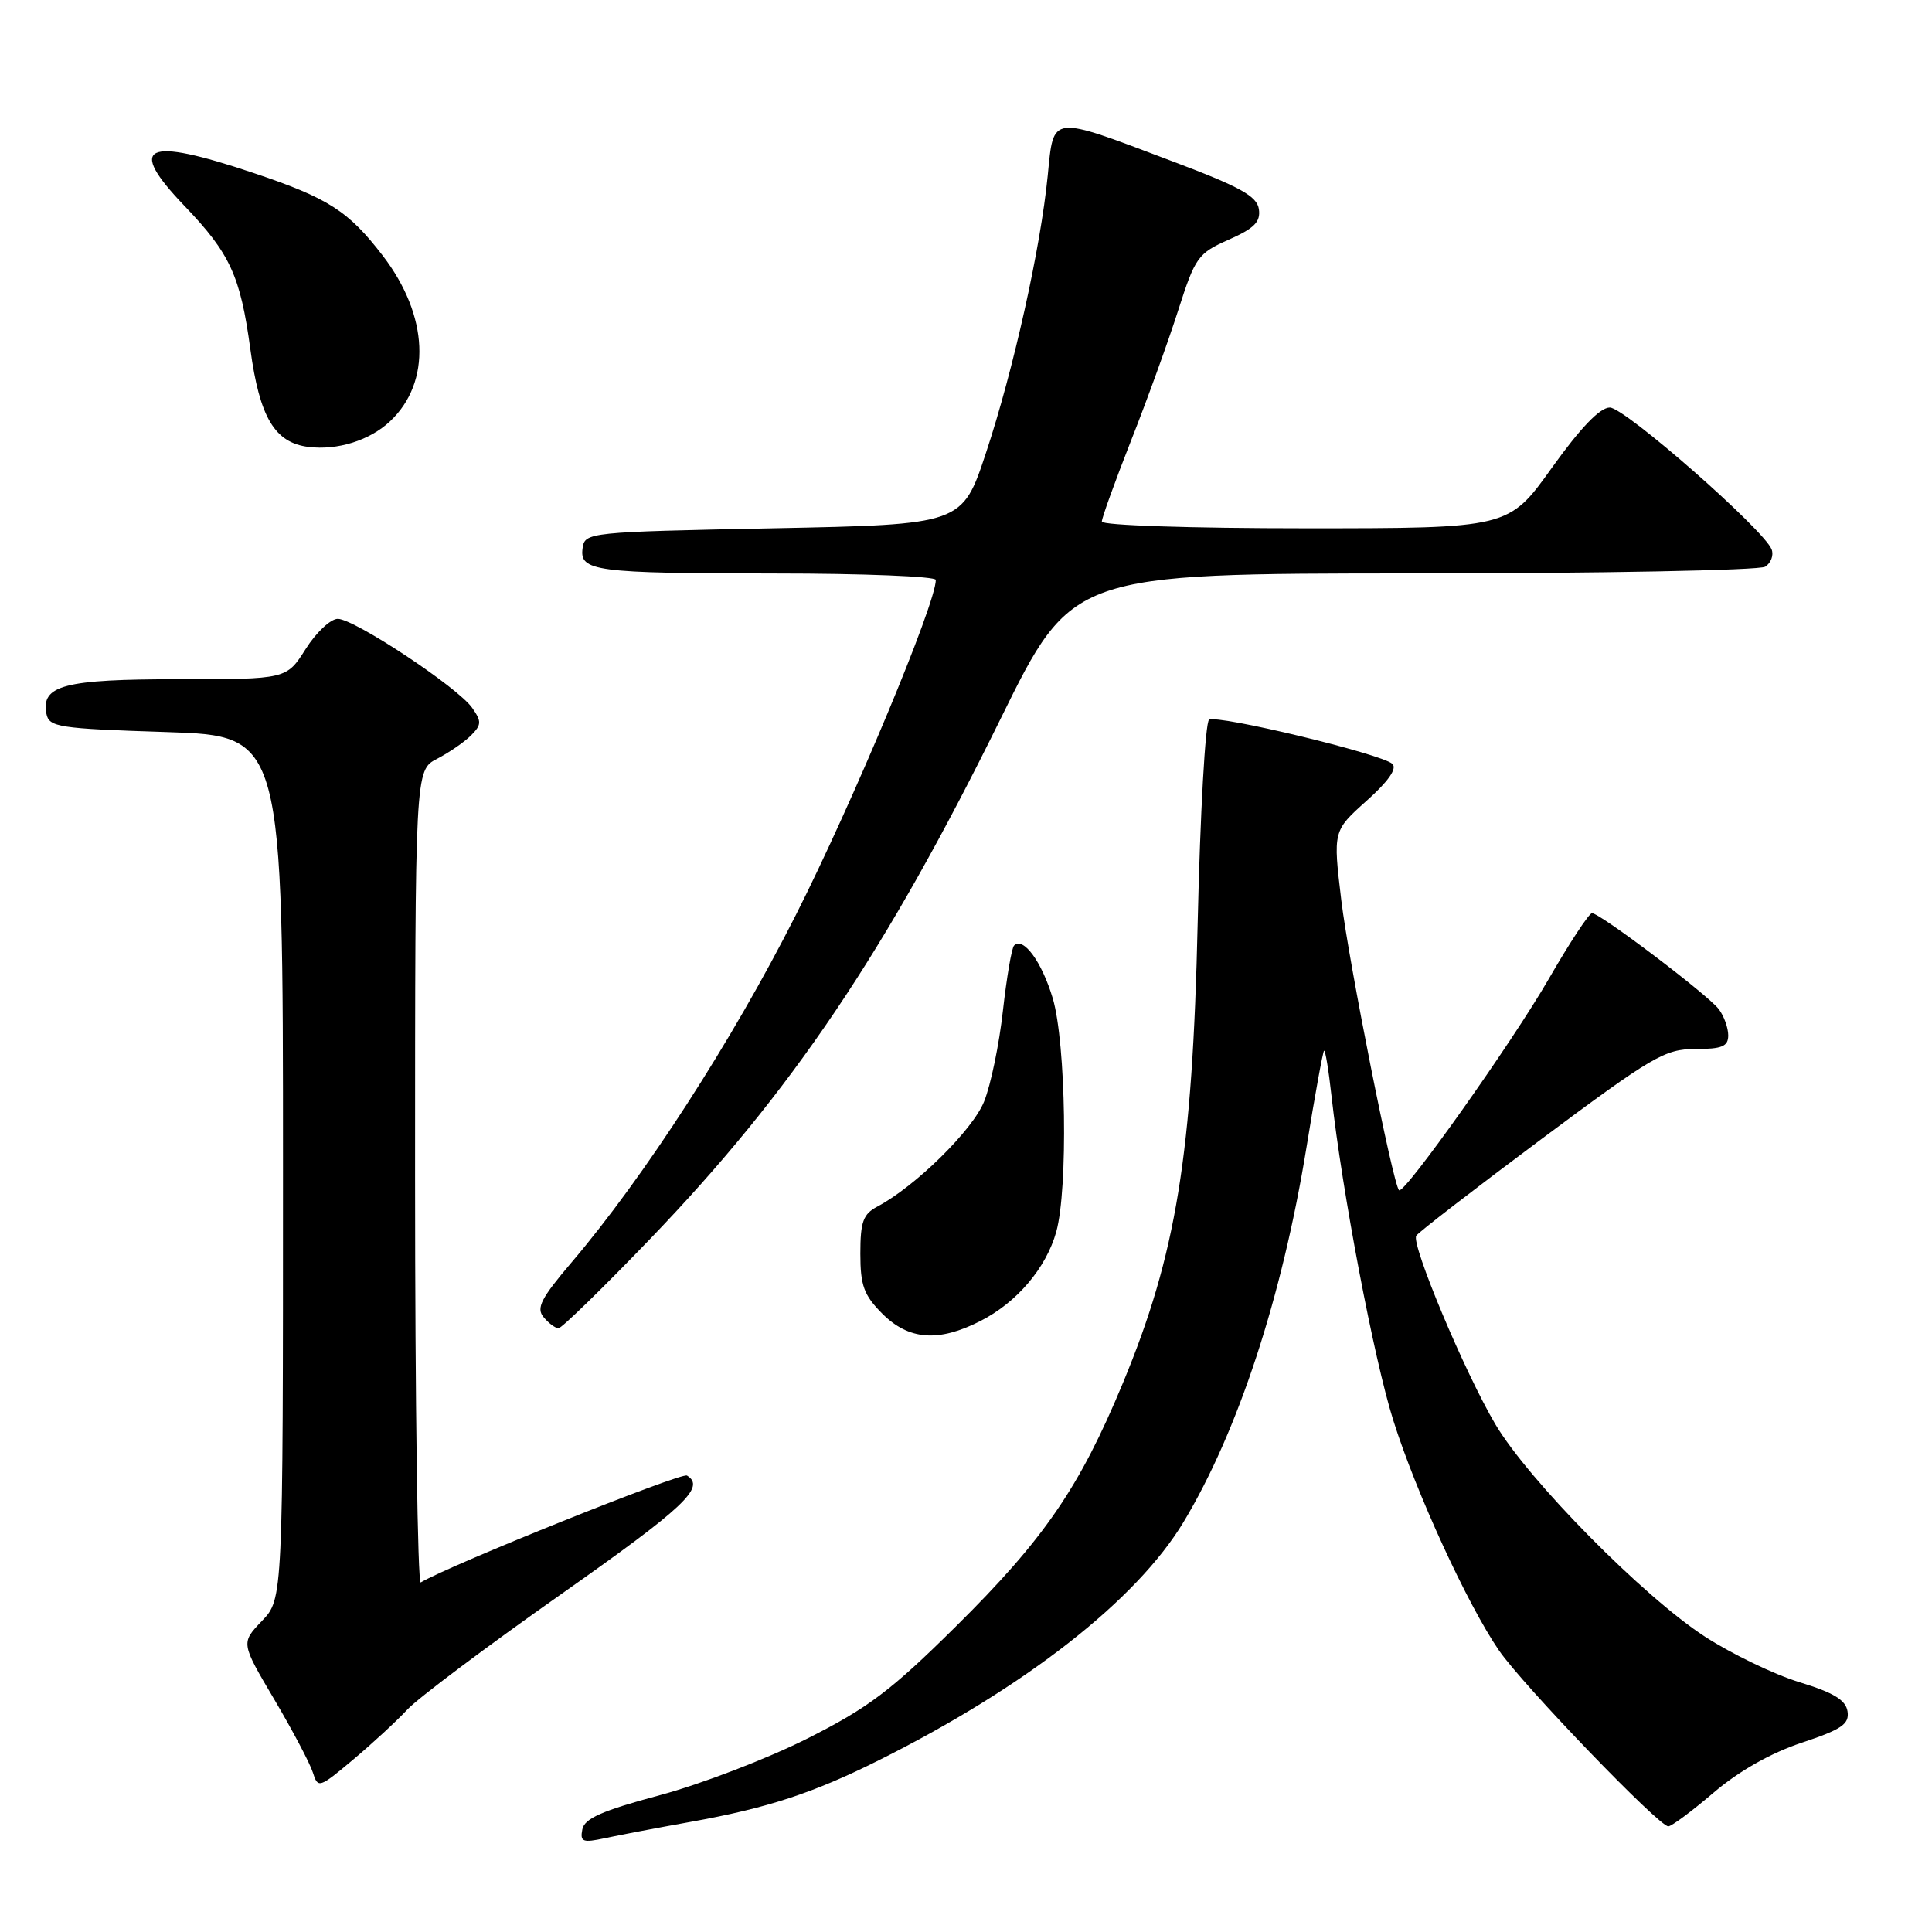<?xml version="1.0" encoding="UTF-8" standalone="no"?>
<!DOCTYPE svg PUBLIC "-//W3C//DTD SVG 1.1//EN" "http://www.w3.org/Graphics/SVG/1.1/DTD/svg11.dtd" >
<svg xmlns="http://www.w3.org/2000/svg" xmlns:xlink="http://www.w3.org/1999/xlink" version="1.1" viewBox="0 0 256 256">
 <g >
 <path fill="currentColor"
d=" M 91.50 241.41 C 101.66 239.59 107.74 237.60 116.42 233.26 C 135.86 223.55 150.59 212.03 156.83 201.67 C 164.04 189.69 169.89 171.87 173.12 152.01 C 174.23 145.14 175.28 139.39 175.44 139.23 C 175.60 139.06 176.05 141.76 176.43 145.22 C 177.85 157.96 182.06 180.10 184.61 188.18 C 187.64 197.80 194.45 212.62 198.62 218.69 C 201.76 223.26 219.80 242.00 221.06 242.00 C 221.49 242.00 224.19 239.99 227.07 237.53 C 230.41 234.68 234.63 232.29 238.71 230.93 C 244.03 229.16 245.06 228.46 244.81 226.78 C 244.58 225.26 242.98 224.29 238.44 222.90 C 235.10 221.88 229.48 219.17 225.94 216.88 C 217.82 211.63 202.54 196.16 198.14 188.72 C 194.09 181.87 186.96 164.88 187.66 163.74 C 187.94 163.29 195.39 157.54 204.21 150.96 C 218.98 139.95 220.61 139.00 224.63 139.00 C 228.18 139.00 229.00 138.66 229.00 137.19 C 229.00 136.20 228.44 134.63 227.75 133.72 C 226.33 131.84 212.02 121.00 210.95 121.00 C 210.56 121.00 207.97 124.94 205.19 129.76 C 200.35 138.15 186.03 158.36 185.38 157.71 C 184.57 156.91 178.71 127.45 177.73 119.30 C 176.63 110.10 176.63 110.10 181.06 106.13 C 183.96 103.54 185.15 101.84 184.50 101.22 C 183.13 99.91 161.35 94.67 160.21 95.37 C 159.71 95.68 159.03 107.76 158.70 122.22 C 158.01 153.03 155.86 166.22 148.79 183.26 C 143.05 197.10 138.36 203.93 126.64 215.53 C 118.07 224.02 115.02 226.32 106.93 230.39 C 101.66 233.04 92.89 236.41 87.44 237.87 C 79.76 239.93 77.44 240.96 77.16 242.41 C 76.84 244.06 77.22 244.20 80.15 243.57 C 81.99 243.17 87.10 242.20 91.50 241.41 Z  M 54.00 226.50 C 55.38 225.02 64.49 218.18 74.25 211.31 C 90.75 199.69 93.54 197.07 91.03 195.52 C 90.29 195.06 59.74 207.32 55.75 209.68 C 55.34 209.92 55.00 185.80 55.00 156.08 C 55.00 102.05 55.00 102.05 57.91 100.55 C 59.50 99.72 61.53 98.33 62.41 97.45 C 63.81 96.04 63.83 95.60 62.57 93.80 C 60.66 91.07 46.97 82.01 44.76 82.00 C 43.81 82.00 41.89 83.80 40.50 86.00 C 37.97 90.00 37.97 90.00 23.68 90.00 C 8.51 90.00 5.43 90.80 6.15 94.57 C 6.50 96.35 7.71 96.54 22.01 97.00 C 37.50 97.50 37.50 97.50 37.50 154.68 C 37.50 211.87 37.50 211.87 34.71 214.78 C 31.92 217.70 31.92 217.70 36.33 225.16 C 38.76 229.27 41.06 233.63 41.45 234.85 C 42.13 237.00 42.28 236.95 46.83 233.13 C 49.40 230.97 52.62 227.99 54.00 226.50 Z  M 129.91 175.04 C 134.75 172.58 138.62 168.01 139.96 163.22 C 141.54 157.53 141.25 138.20 139.50 132.30 C 138.05 127.44 135.59 124.08 134.37 125.29 C 134.05 125.61 133.39 129.50 132.89 133.93 C 132.40 138.36 131.28 143.77 130.40 145.95 C 128.89 149.74 121.29 157.21 116.25 159.88 C 114.37 160.87 114.00 161.90 114.00 166.11 C 114.00 170.35 114.47 171.62 116.92 174.08 C 120.43 177.58 124.37 177.87 129.91 175.04 Z  M 86.13 164.18 C 104.86 144.71 117.36 126.16 132.58 95.25 C 142.05 76.00 142.05 76.00 187.28 75.98 C 212.15 75.98 233.13 75.57 233.90 75.09 C 234.66 74.60 235.05 73.57 234.75 72.80 C 233.75 70.19 215.29 54.00 213.31 54.00 C 212.00 54.00 209.44 56.67 205.62 62.00 C 199.89 70.00 199.89 70.00 172.95 70.00 C 157.78 70.00 146.00 69.61 146.00 69.11 C 146.00 68.61 147.75 63.78 149.88 58.36 C 152.02 52.94 154.83 45.16 156.13 41.08 C 158.37 34.08 158.74 33.56 162.81 31.76 C 166.20 30.26 167.05 29.40 166.81 27.72 C 166.56 25.99 164.34 24.76 155.34 21.37 C 139.01 15.20 139.64 15.13 138.83 23.26 C 137.87 32.95 134.30 48.98 130.65 60.00 C 127.50 69.50 127.50 69.50 102.50 70.00 C 77.97 70.49 77.49 70.54 77.20 72.62 C 76.76 75.70 78.78 75.97 102.75 75.99 C 114.44 75.99 124.00 76.38 124.00 76.84 C 124.00 80.00 113.01 106.31 105.45 121.25 C 97.02 137.92 85.38 155.94 75.73 167.28 C 71.69 172.03 71.02 173.33 72.03 174.53 C 72.70 175.34 73.59 176.00 74.01 176.00 C 74.42 176.00 79.88 170.68 86.13 164.18 Z  M 51.68 55.83 C 57.20 50.64 56.82 41.83 50.72 33.88 C 46.17 27.96 43.52 26.25 33.62 22.93 C 19.16 18.07 16.73 19.23 24.46 27.30 C 30.49 33.59 31.85 36.56 33.17 46.25 C 34.40 55.30 36.39 58.66 40.87 59.22 C 44.71 59.70 48.99 58.36 51.68 55.83 Z "/>
</g>
</svg>